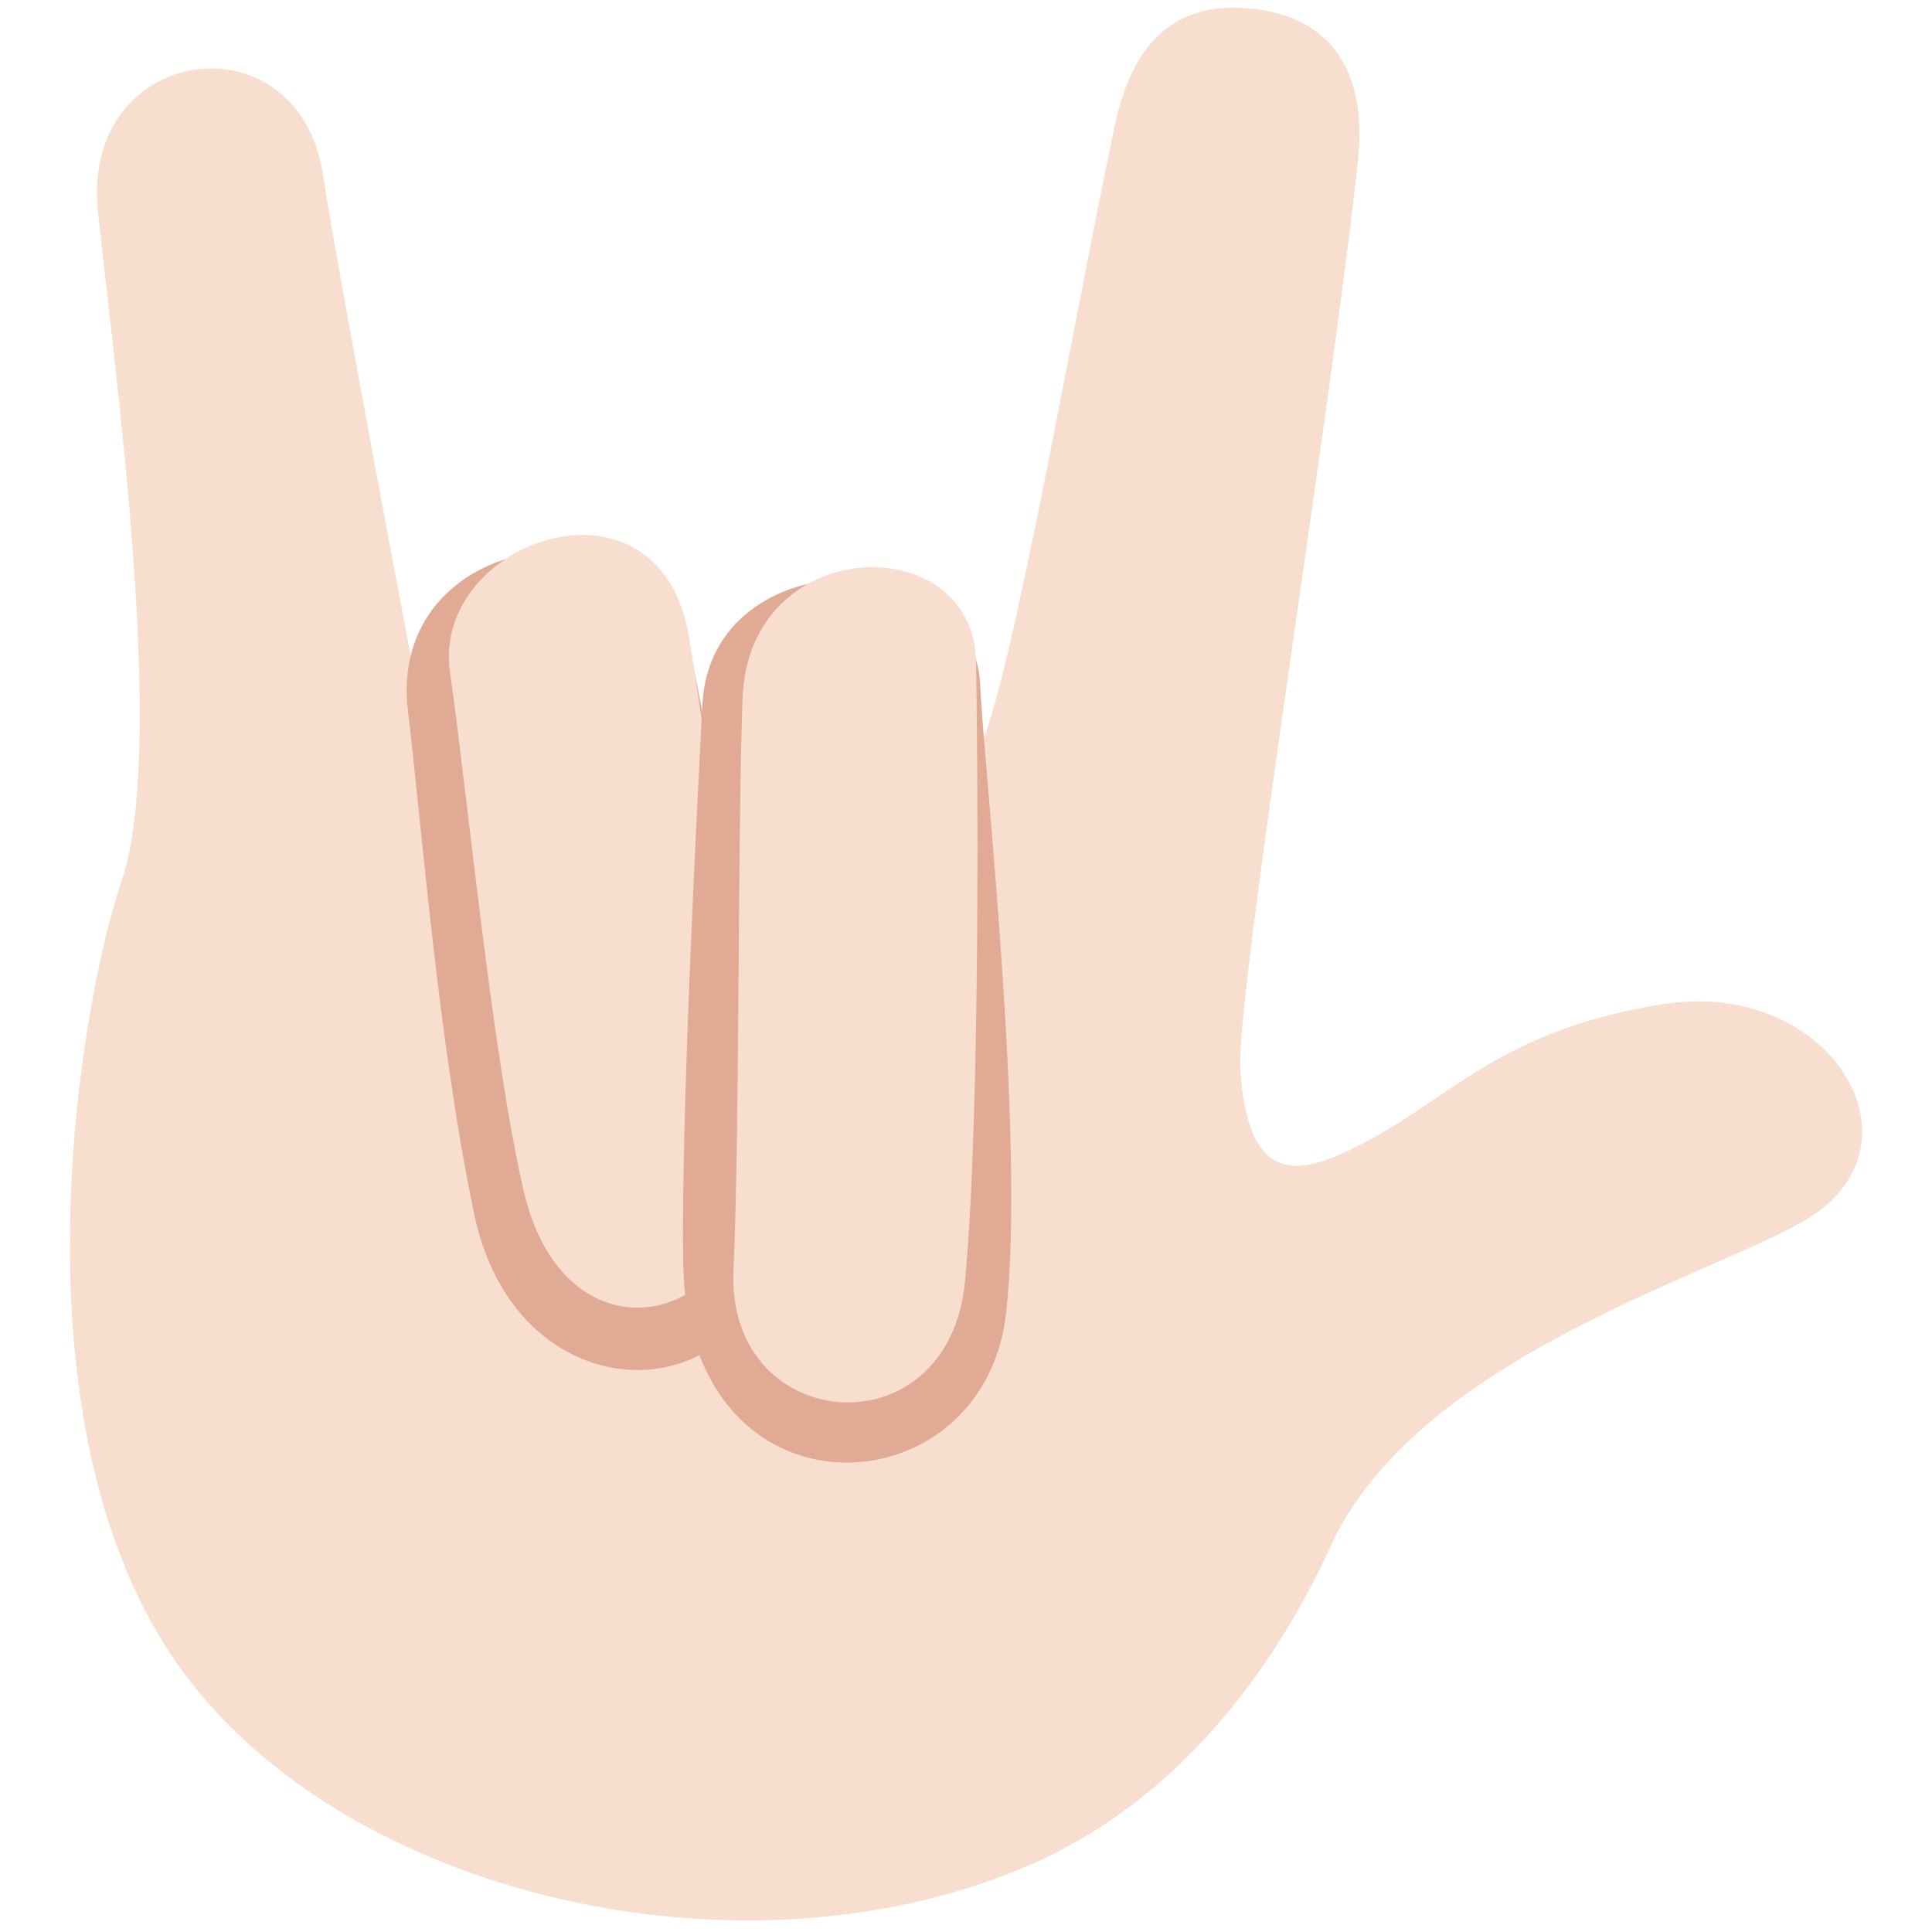 <svg xmlns="http://www.w3.org/2000/svg" xmlns:svg="http://www.w3.org/2000/svg" style="enable-background:new 0 0 45 45" id="svg2" version="1.1" viewBox="0 0 45 45" xml:space="preserve"><defs id="defs6"><clipPath id="clipPath16" clipPathUnits="userSpaceOnUse"><path id="path18" d="M 0,36 36,36 36,0 0,0 0,36 Z"/></clipPath></defs><g id="g10" transform="matrix(1.25,0,0,-1.25,0,45)"><g id="g12"><g id="g14" clip-path="url(#clipPath16)"><g id="g20" transform="translate(19.15,1.232)"><path id="path22" d="m 0,0 c 2.772,1.191 4.574,3.617 5.644,5.956 1.673,3.657 7.582,5.169 9.05,6.211 2.038,1.446 0.166,4.373 -2.864,3.889 C 8.565,15.534 7.777,14.112 5.809,13.252 4.805,12.814 4.096,12.955 3.962,14.808 3.864,16.167 5.618,26.845 6.153,31.768 6.335,33.453 5.634,34.413 4.278,34.594 2.742,34.799 1.947,33.963 1.621,32.424 0.811,28.592 -0.472,21.081 -1.011,20.656 c -2.897,-1.817 -6.758,-4.194 -10.208,0.423 0,0 -1.651,8.661 -1.908,10.409 -0.446,3.027 -4.532,2.481 -4.197,-0.674 0.315,-2.972 1.289,-9.986 0.436,-12.477 -0.75,-2.189 -2.074,-9.701 0.843,-14.277 C -13.168,-0.454 -5.486,-2.357 0,0" style="fill:#f7dece;fill-opacity:1;fill-rule:nonzero;stroke:none"/></g><g id="g24" transform="translate(8.834,13.386)"><path id="path26" d="M 0,0 C 0.865,-4.156 5.886,-3.689 5.569,0.27 5.312,3.49 4.334,9.116 4.017,10.522 3.368,13.399 -1.643,12.761 -1.232,9.363 -0.967,7.157 -0.673,3.234 0,0" style="fill:#e0aa94;fill-opacity:1;fill-rule:nonzero;stroke:none"/></g><g id="g28" transform="translate(9.758,13.809)"><path id="path30" d="M 0,0 C 0.795,-3.449 4.429,-2.49 4.244,0.734 4.06,3.959 3.313,8.874 3.085,10.297 2.551,13.624 -1.721,12.126 -1.374,9.676 -1.027,7.226 -0.593,2.572 0,0" style="fill:#f7dece;fill-opacity:1;fill-rule:nonzero;stroke:none"/></g><g id="g32" transform="translate(12.73,12.48)"><path id="path34" d="M 0,0 C 0.069,-4.943 5.581,-4.674 6.013,-0.974 6.389,2.234 5.595,9.306 5.535,10.748 5.424,13.431 0.521,13.45 0.359,10.403 0.23,7.931 -0.037,2.64 0,0" style="fill:#e0aa94;fill-opacity:1;fill-rule:nonzero;stroke:none"/></g><g id="g36" transform="translate(13.667,12.334)"><path id="path38" d="M 0,0 C -0.141,-3.074 4.014,-3.422 4.315,-0.207 4.617,3.009 4.545,9.882 4.521,11.324 4.48,13.831 0.287,13.743 0.17,10.663 0.075,8.19 0.12,2.637 0,0" style="fill:#f7dece;fill-opacity:1;fill-rule:nonzero;stroke:none"/></g></g></g></g></svg>